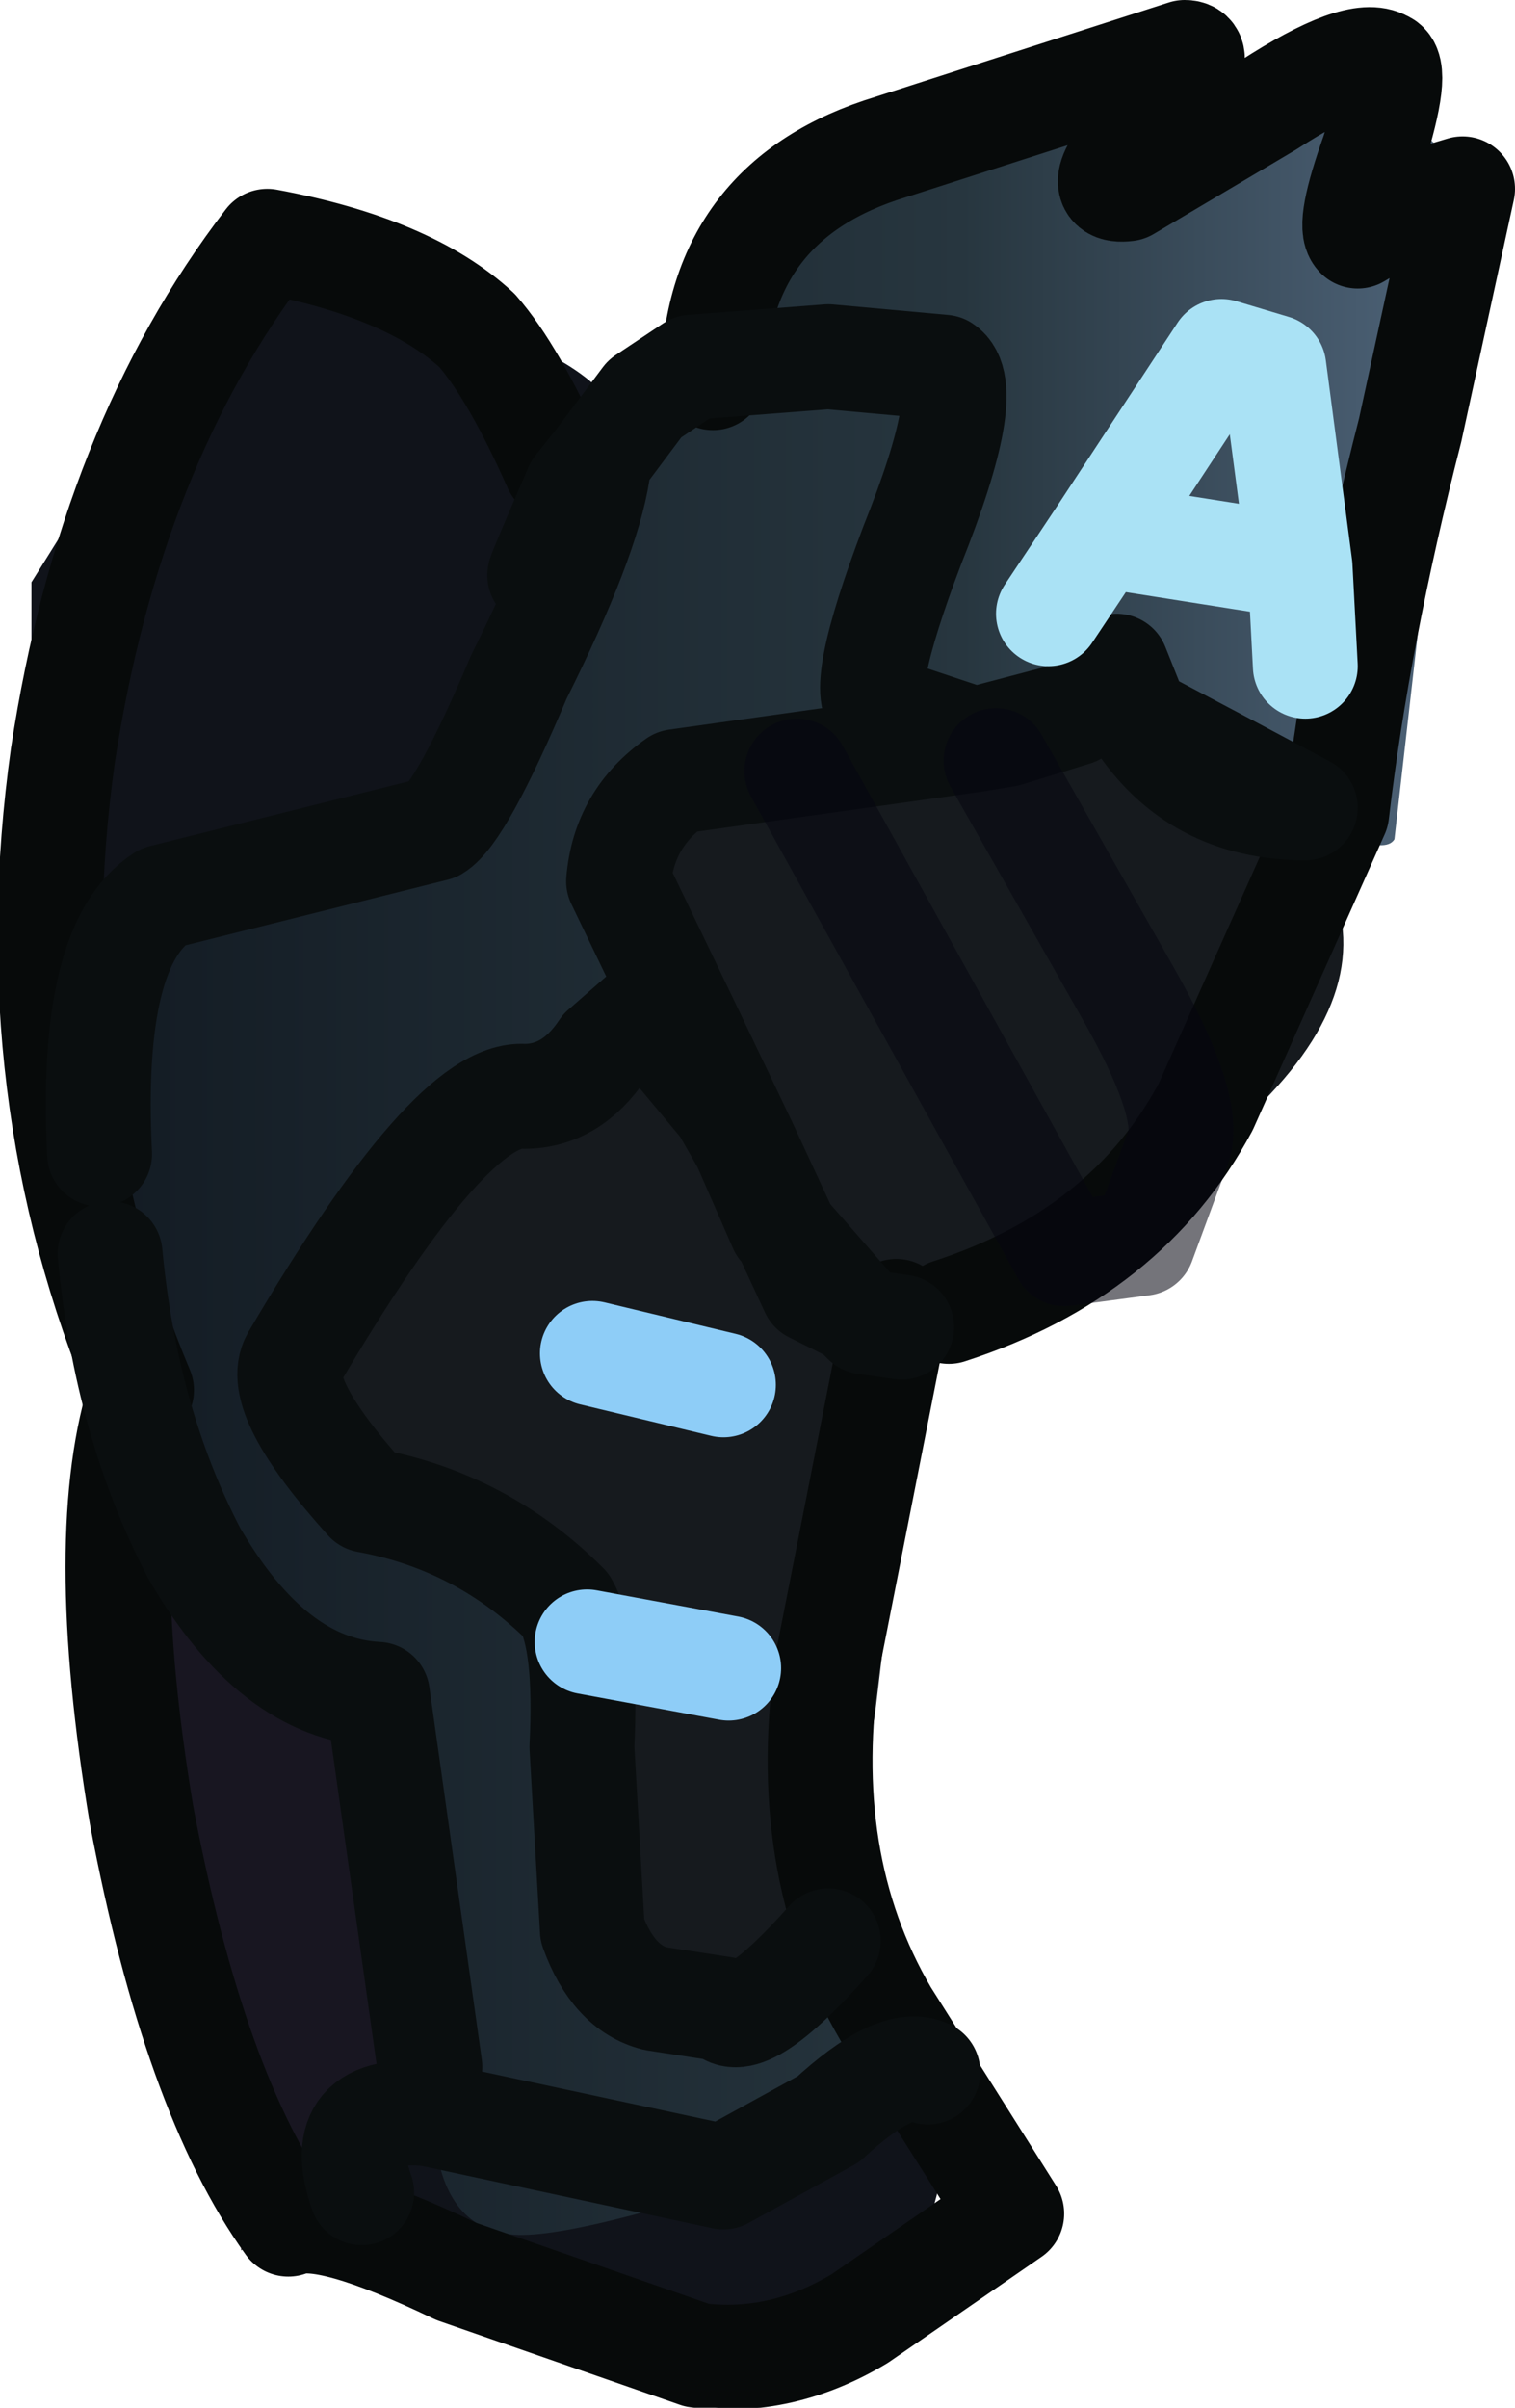 <?xml version="1.0" encoding="UTF-8" standalone="no"?>
<svg xmlns:ffdec="https://www.free-decompiler.com/flash" xmlns:xlink="http://www.w3.org/1999/xlink" ffdec:objectType="shape" height="22.95px" width="14.45px" xmlns="http://www.w3.org/2000/svg">
  <g transform="matrix(1.0, 0.0, 0.0, 1.0, 7.55, 3.1)">
    <path d="M-0.15 4.0 L0.85 3.75 Q2.1 3.5 3.4 4.1 4.65 4.7 5.25 5.7 5.4 6.8 3.8 8.0 L1.2 9.85 0.8 13.2 Q0.4 15.95 -0.15 16.15 L-0.55 16.15 Q-1.1 16.05 -2.5 14.1 L-4.9 10.25 -3.3 8.35 Q-1.7 6.6 -1.8 6.2 -1.85 4.6 -0.15 4.0" fill="#161a1e" fill-rule="evenodd" stroke="none"/>
    <path d="M-7.25 5.9 L-7.25 2.45 -5.75 0.05 Q-5.15 -0.8 -3.75 -0.6 -4.25 -0.4 -3.1 -0.05 -1.65 0.45 -1.65 1.0 -1.5 1.7 -3.0 4.0 -5.65 5.55 -7.25 5.9 M-1.0 19.8 Q-2.65 19.5 -4.05 17.45 L-1.05 16.75 Q0.8 16.35 1.5 17.3 0.95 20.25 -1.0 19.8" fill="#10131a" fill-rule="evenodd" stroke="none"/>
    <path d="M6.45 -1.25 L5.75 4.9 Q5.6 5.15 4.25 4.3 2.9 3.3 2.45 3.9 L0.4 4.35 Q-1.3 4.5 -1.3 5.35 -1.3 6.35 -2.95 8.0 L-4.45 9.75 -4.45 9.85 -4.1 10.75 -2.3 12.35 -1.6 15.3 -0.5 15.8 0.75 15.3 0.6 17.35 Q-2.0 18.25 -2.65 18.2 -3.3 18.15 -3.4 17.3 -3.8 13.35 -6.0 10.85 L-6.25 8.8 Q-6.25 7.9 -7.25 7.85 -6.8 6.4 -5.5 5.55 -5.15 5.25 -3.45 4.45 -3.05 4.35 -1.7 1.55 -0.4 -1.45 0.55 -1.95 4.35 -2.35 5.65 -2.0 6.15 -1.9 6.45 -1.25" fill="url(#gradient0)" fill-rule="evenodd" stroke="none"/>
    <path d="M-6.45 11.25 Q-5.95 11.1 -5.05 12.15 -4.2 13.1 -4.1 12.75 L-3.85 16.25 Q-3.7 17.2 -4.15 17.55 L-5.25 18.35 -5.25 18.25 -6.35 14.35 Q-7.0 12.05 -6.45 11.25" fill="#181621" fill-rule="evenodd" stroke="none"/>
    <path d="M1.5 9.4 Q3.2 8.85 3.95 7.45 L5.2 4.65 Q5.4 2.95 5.9 1.0 L6.4 -1.3 5.9 -1.15 5.4 -0.85 Q5.3 -0.95 5.55 -1.65 5.8 -2.45 5.65 -2.5 5.4 -2.65 4.55 -2.1 L3.2 -1.3 Q2.8 -1.25 3.4 -1.9 4.0 -2.6 3.75 -2.6 L0.95 -1.7 Q-0.7 -1.2 -0.75 0.5 M1.0 9.4 L0.35 12.7 Q0.05 14.65 0.9 16.1 L2.1 18.0 0.65 19.0 Q-0.1 19.45 -0.9 19.35 L-3.2 18.55 Q-4.45 17.95 -4.8 18.1 -5.7 16.85 -6.2 14.2 -6.65 11.5 -6.2 10.15 -7.4 7.3 -6.95 4.1 -6.5 1.15 -5.0 -0.8 -3.65 -0.55 -3.0 0.05 -2.65 0.45 -2.25 1.35" fill="none" stroke="#070a0a" stroke-linecap="round" stroke-linejoin="round" stroke-width="1.0"/>
    <path d="M-6.6 7.9 Q-6.7 5.9 -6.0 5.45 L-3.4 4.8 Q-3.15 4.65 -2.6 3.35 -1.95 2.05 -1.85 1.4 L-1.85 1.3 -2.15 1.85 Q-2.7 3.05 -2.05 1.55 L-1.85 1.3 -1.4 0.7 -0.95 0.4 0.35 0.3 1.45 0.4 Q1.75 0.6 1.15 2.1 0.6 3.55 0.85 3.65 L1.75 3.95 2.05 3.9 2.7 3.7 3.1 3.25 3.3 3.75 4.15 4.2 4.9 4.6 Q3.85 4.6 3.3 3.75 L3.1 3.35 2.7 3.7 1.75 3.95 -1.1 4.35 Q-1.6 4.7 -1.65 5.3 L-1.0 6.65 -0.45 7.8 -0.1 8.6 0.6 9.4 0.7 9.5 1.05 9.55 0.7 9.5 M-0.45 7.8 L0.2 9.2 0.6 9.4 M1.3 16.65 Q1.0 16.5 0.35 17.1 L-0.65 17.65 -3.45 17.05 Q-4.4 16.95 -4.1 17.8 M-6.5 8.85 Q-6.35 10.45 -5.7 11.7 -4.95 13.0 -3.95 13.05 L-3.45 16.6 M0.35 15.4 Q-0.45 16.3 -0.65 16.05 L-1.3 15.95 Q-1.7 15.85 -1.9 15.3 L-2.0 13.55 Q-1.95 12.55 -2.15 12.2 -2.95 11.4 -4.05 11.2 -4.95 10.2 -4.75 9.85 -3.25 7.3 -2.55 7.35 -2.1 7.35 -1.8 6.9 L-1.4 6.55 -0.65 7.45 -0.45 7.8" fill="none" stroke="#0a0e0f" stroke-linecap="round" stroke-linejoin="round" stroke-width="1.0"/>
    <path d="M1.95 4.15 L3.2 6.35 Q3.8 7.4 3.7 7.8 L3.35 8.75 2.6 8.85 0.05 4.25" fill="none" stroke="#070611" stroke-linecap="round" stroke-linejoin="round" stroke-opacity="0.557" stroke-width="1.0"/>
    <path d="M-0.65 10.1 L-1.9 9.8" fill="none" stroke="#8ecdf7" stroke-linecap="round" stroke-linejoin="round" stroke-width="1.0"/>
    <path d="M-0.6 12.8 L-1.95 12.55" fill="none" stroke="#8ecdf7" stroke-linecap="round" stroke-linejoin="round" stroke-width="1.0"/>
    <path d="M2.45 2.75 L2.95 2.0 4.1 0.25 4.6 0.4 4.85 2.3 4.9 3.25 M4.85 2.3 L2.95 2.0" fill="none" stroke="#aae2f5" stroke-linecap="round" stroke-linejoin="round" stroke-width="1.0"/>
  </g>
  <defs>
    <linearGradient gradientTransform="matrix(0.008, 0.0, 0.0, 0.012, -0.4, 8.0)" gradientUnits="userSpaceOnUse" id="gradient0" spreadMethod="pad" x1="-819.2" x2="819.2">
      <stop offset="0.0" stop-color="#121a22"/>
      <stop offset="0.655" stop-color="#27363f"/>
      <stop offset="1.0" stop-color="#4d6277"/>
    </linearGradient>
  </defs>
</svg>

